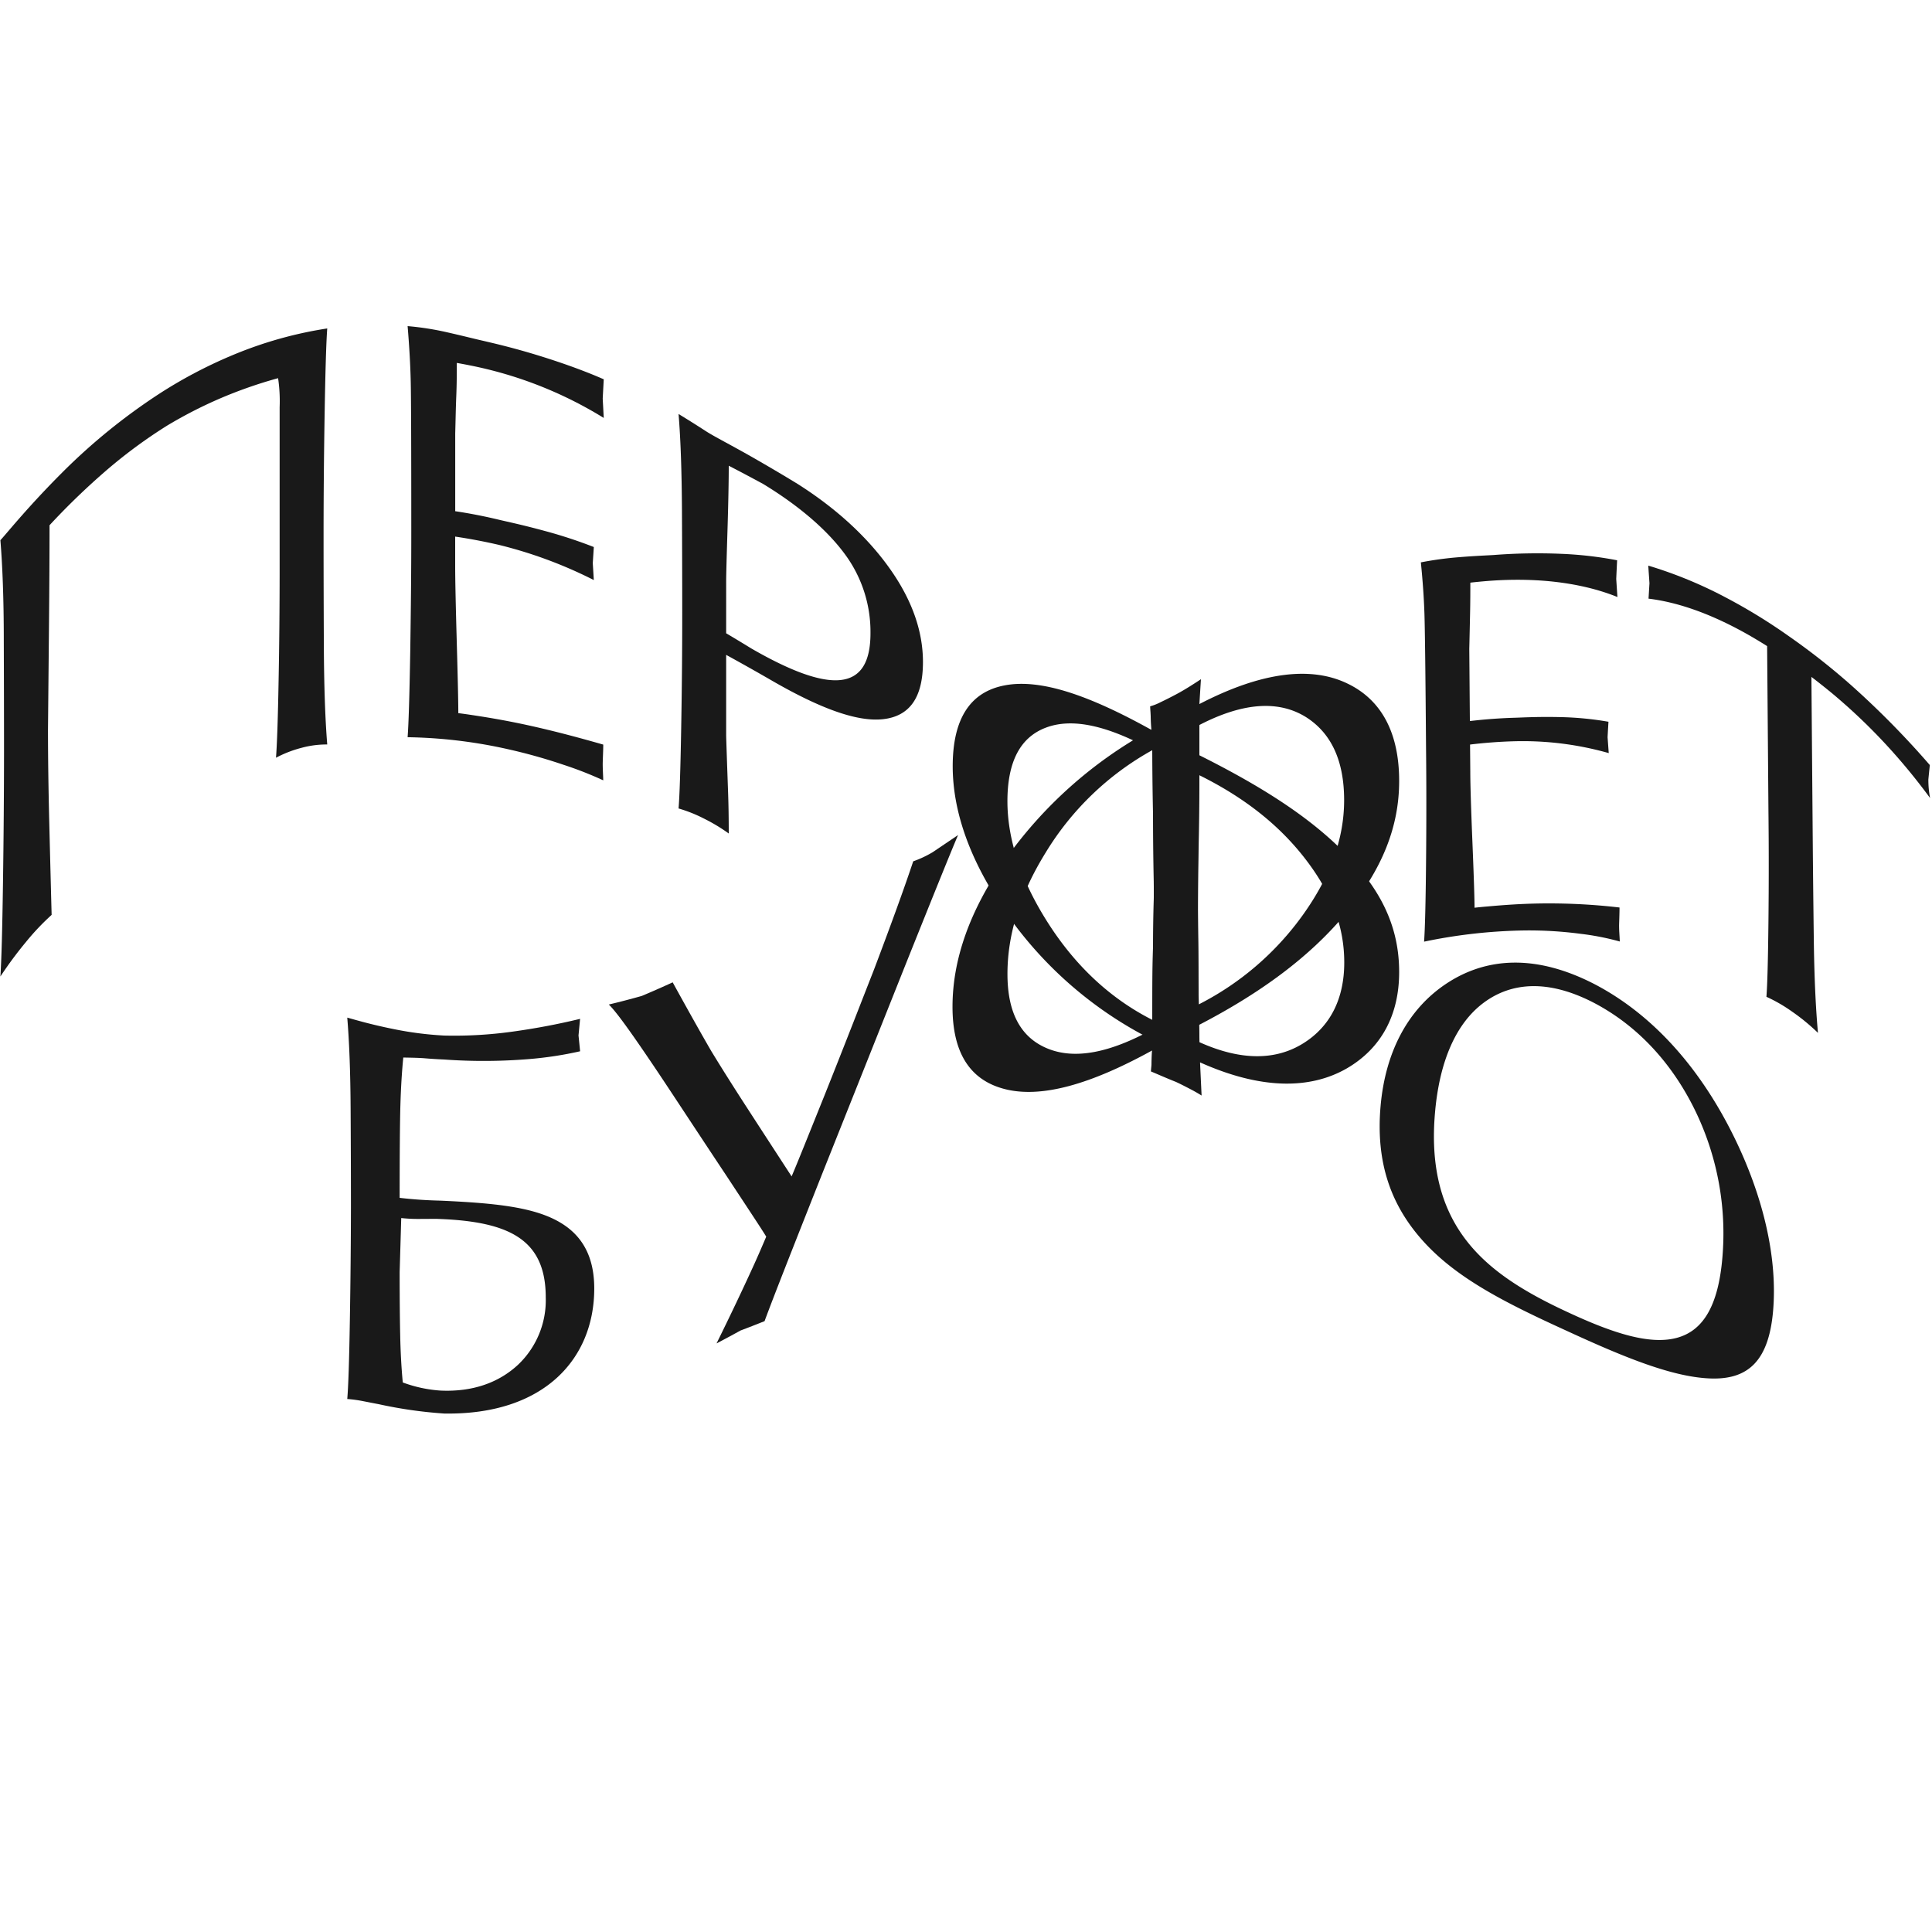 <svg id="Layer_1" data-name="Layer 1" xmlns="http://www.w3.org/2000/svg" viewBox="0 0 500 500"><defs><style>.cls-1{fill:#191919;}</style></defs><title>lev_lovi</title><path class="cls-1" d="M405.45,344.41c-15.87-7.23-28.31-13.52-36.95-23s-12.44-20.63-11.22-35c1.2-14,7-25.3,17.27-32s23.19-7.56,38.54.51c15.67,8.33,27.4,22.6,35.47,38.89S460,326,458.88,339.19c-1.1,12.92-6.39,17.87-16.11,17.56S420.69,351.44,405.45,344.41Zm.41-4.76c11.83,5.51,21.14,8.4,28,6.61s10.83-8.24,11.89-20.79a72.76,72.76,0,0,0-6.67-37.28c-5.56-11.78-14.3-22.18-26.42-28.58-11.8-6.17-21.4-5.51-28.66-.12s-11.52,15.33-12.64,28.7c-1.11,13.09,1.35,23.48,7.35,31.8S393.85,334.11,405.86,339.65Z"/><path class="cls-1" d="M117.8,138.87v7.57q0,5.12.41,19.72t.4,18.4c1,.12,2,.26,3,.41,4,.6,9.24,1.43,15.84,2.9s12.81,3.15,18.67,4.83c0,1.5-.09,3-.13,4.5s.09,3.17.13,4.75a94.06,94.06,0,0,0-10.21-4,139.27,139.27,0,0,0-14.42-4.05,126.63,126.63,0,0,0-26-3.11q.39-5.13.68-22c.17-11.24.28-21.84.27-31.82q0-31.53-.14-38.06t-.81-14.51a73.9,73.9,0,0,1,9.88,1.52c4.44,1,7.45,1.78,9.07,2.14,3.42.8,9.23,2.1,17.4,4.73s13,4.76,14.41,5.37l-.27,5,.27,5a104.49,104.49,0,0,0-34.65-13.6c-1.13-.23-2.26-.44-3.38-.64,0,2.43,0,5.33-.14,8.71s-.18,6.57-.27,9.57v20.1q5.69.85,11.37,2.22c2,.48,5.91,1.28,11.78,2.88a121.11,121.11,0,0,1,12.72,4.17l-.27,4.17.27,4.38a114.57,114.57,0,0,0-24.5-9.09Q123.49,139.71,117.8,138.87Z"/><path class="cls-1" d="M187.93,169.48v20.84q0,.7.48,14.24c.14,3.61.19,7.33.19,11.15a45.14,45.14,0,0,0-6.49-3.9,36.5,36.5,0,0,0-6.5-2.58q.4-4.74.68-20.66t.27-30.26q0-11.4-.07-26.28c-.06-9.93-.33-18.22-.88-24.89,2.35,1.43,4.69,2.9,7,4.4s6.73,3.7,12.86,7.22,9.8,5.78,11,6.51c10.38,6.59,18.37,14.13,24,22.16s8.39,16,8.39,23.91c0,9.16-3.42,14-10.29,14.78s-16.7-2.92-29.5-10.38Q193.48,172.52,187.93,169.48Zm0-5.59c2.16,1.28,4.33,2.59,6.49,3.92,20.58,11.87,30.87,11.25,30.86-3.95a33.82,33.82,0,0,0-6.63-20.45c-4.41-6-11.46-12.26-21.11-18.14q-4.47-2.43-8.94-4.74c0,4.09-.11,9.68-.33,16.8s-.34,11.51-.34,13.19Z"/><path class="cls-1" d="M103.43,310c3.47.41,6.95.64,10.42.72,14,.63,24.42,1.6,31.27,5.75,5.77,3.48,8.67,9,8.67,17,0,18.19-13,32.79-38.85,32.35A114.74,114.74,0,0,1,98,363.4c-1.45-.27-2.82-.55-4.13-.8a33.27,33.27,0,0,0-4-.54q.41-4.62.67-20.19t.28-29.51q0-11-.08-25.27t-.87-23.73c1.8.48,5.86,1.74,12.18,3A88,88,0,0,0,114.94,268a108.82,108.82,0,0,0,17.59-1,176.6,176.6,0,0,0,17.6-3.32c-.14,1.43-.27,2.86-.41,4.29.14,1.37.28,2.73.41,4.1a94.93,94.93,0,0,1-13,2,143.38,143.38,0,0,1-22.2.13c-1.89-.08-3.54-.19-4.94-.31s-3.27-.16-5.62-.2q-.54,5.47-.74,12.08T103.43,310Zm.41,5.2q-.2,7-.41,14,0,9.84.14,16.28c.08,4.28.3,8.39.67,12.3a34.61,34.61,0,0,0,9.75,2.1c8.47.39,15.13-2.13,20-6.61a23,23,0,0,0,7.25-17.47c0-14.91-9.25-19.66-27.75-20.34-.81-.05-2.39,0-4.74,0A40.05,40.05,0,0,1,103.84,315.23Z"/><path class="cls-1" d="M236.34,222.91a28,28,0,0,0,5-2.34l6.61-4.46c-1.53,3.52-6.09,14.8-13.67,33.72q-13.14,33-21.52,54c-7.48,18.89-12.45,31.47-14.89,38.08q-3.1,1.25-6.21,2.42-3.1,1.71-6.22,3.35,5.28-10.71,9.48-19.91c1-2.18,2.12-4.76,3.38-7.72-1-1.69-4.43-6.84-10.28-15.74-7.85-11.81-13.73-20.81-17.6-26.6-6.5-9.69-10.79-15.75-12.86-17.74,2.84-.67,5.68-1.42,8.53-2.22q4-1.68,8-3.52c5.23,9.51,8.57,15.36,10,17.81,2.17,3.57,5.12,8.28,8.86,14.06s11.93,18.37,11.92,18.35c1.26-2.9,4.39-10.73,8.46-20.84,5.78-14.46,10-25.4,12.85-32.65C230.8,238.76,234.18,229.4,236.34,222.91Z"/><path class="cls-1" d="M310.8,175.78c-.13,2.14-.27,4.29-.4,6.43,16.18-8.4,28.94-9.82,38.27-5.33,9,4.28,13.44,13,13.43,25.26,0,12-4.51,22.92-13.53,33.93-9.48,11.54-22.38,20.94-38.26,29.18.14,2.86.09,6.83.23,9.69-.81.24-10.44,1-12.65,2.37.18-3,.15-2.45.33-5.48-16,8.83-28.78,12.47-38.27,10-9-2.34-13.44-9.45-13.44-21.27q0-18.4,13.37-37.7a111.54,111.54,0,0,1,38.09-34q-.15-3-.29-6.07a13.82,13.82,0,0,0,2.67-1.06q1.88-.89,4.16-2.1c1.16-.62,2.34-1.32,3.55-2.08S310.19,176.19,310.8,175.78Zm-12.58,18.36a74.55,74.55,0,0,0-27.61,26.52q-9.9,16-9.88,31.43c0,10.12,3.5,16.54,10.55,19.34s16,1,26.94-5q0-8.12.13-17.4t.27-17.61Q298.43,212.77,298.22,194.14Zm12.18-6.51q0,5.82-.14,16.65T310,225.33q0,10,.14,18.61c.08,5.73,0,11.13.09,16a74.9,74.9,0,0,0,27-23.22c7.08-9.93,10.64-19.65,10.63-29.69s-3.25-17.18-9.74-21.36C331.1,181.21,321.86,181.69,310.4,187.63Z"/><path class="cls-1" d="M380.45,192.69l.06,7q0,4.74.55,18.23t.55,17q1.49-.17,3-.3c4-.35,9.25-.8,15.84-.82a158,158,0,0,1,18.68,1.06c0,1.44-.06,2.87-.1,4.31s.12,3,.17,4.49a67.44,67.44,0,0,0-10.23-2,101.89,101.89,0,0,0-14.42-.86,136.46,136.46,0,0,0-26,2.9q.36-4.81.51-20.44t0-29.44q-.22-29.1-.42-35.1t-.92-13.18a88.14,88.14,0,0,1,9.87-1.34c4.42-.36,7.44-.46,9.07-.57a146.19,146.19,0,0,1,17.39-.3A96.52,96.52,0,0,1,418.51,145c-.08,1.61-.16,3.22-.23,4.83.1,1.56.2,3.12.31,4.68-7.16-2.92-18.73-5.48-34.69-4.06-1.13.1-2.26.21-3.38.34,0,2.26,0,5-.07,8.14s-.13,6.16-.2,9l.15,18.68q5.69-.67,11.37-.85c2-.05,5.9-.3,11.77-.18a82.8,82.8,0,0,1,12.73,1.21c-.08,1.34-.16,2.67-.23,4l.3,4.11a81.55,81.55,0,0,0-24.52-3.06Q386.14,192,380.45,192.69Z"/><path class="cls-1" d="M468.79,175.18l.35,42.65q.09,11,.27,25.3t1.08,24.18a52.27,52.27,0,0,0-6.68-5.49,39.83,39.83,0,0,0-6.66-3.85q.36-4.47.52-19.4t0-28.73l-.34-42.63c-1.4-.89-2.81-1.73-4.21-2.55-11.08-6.39-19.89-8.93-26.48-9.73l.24-4c-.1-1.52-.21-3-.31-4.55a111,111,0,0,1,20,8.22,144.81,144.81,0,0,1,16.32,10,177.86,177.86,0,0,1,16.21,12.75A225.67,225.67,0,0,1,499.44,198c-.13,1.24-.26,2.48-.38,3.72a25.44,25.44,0,0,0,.44,4.81A157.81,157.81,0,0,0,488,192.58a149.33,149.33,0,0,0-14-13.27Q471.39,177.17,468.79,175.18Z"/><path class="cls-1" d="M310.4,189.31c0,1.91,0,4.2,0,6.15,16.19,8.1,29,16.23,38.27,25.95,9,9.27,13.44,18.8,13.43,30.17,0,10.95-4.51,19.66-13.53,24.91-9.47,5.45-22.15,5.55-38-1.55.13,2.86.27,5.72.4,8.59-.81-.53-1.89-1.14-3.24-1.84s-2.48-1.27-3.39-1.69c-2.21-.87-4.21-1.76-6.42-2.69.18-2.73.15-5.47.33-8.2A101.58,101.58,0,0,1,260,235.7c-8.95-13-13.43-25.61-13.44-37.38q0-18.34,13.37-20.93c9.37-1.84,22.06,2.6,38.09,11.52-.1-2-.2-4.06-.29-6.12a21.52,21.52,0,0,0,2.68,1.83q1.88,1.15,4.15,2.37c1.15.61,2.35,1.16,3.55,1.65A21.07,21.07,0,0,0,310.4,189.31Zm-12.18,4.83c-11.47-6.31-20.67-8.47-27.61-5.8-6.59,2.51-9.88,8.82-9.89,19,0,10,3.53,20.62,10.56,31.6s16,19.46,26.94,25c0-5.21,0-10.76.13-16.62s.18-11.42.28-16.68C298.49,218.49,298.35,206.25,298.22,194.14Zm12.18,6.49c0,3.71,0,9-.14,15.78s-.19,13.43-.27,19.86,0,12.36.14,17.92.16,10.73.27,15.52c10.82,4.87,19.79,4.72,26.87.31s10.62-11.63,10.62-20.93-3.25-17.8-9.74-26.36C331.12,213.46,321.87,206.32,310.4,200.63Z"/><path class="cls-1" d="M12.82,135.93q0,11-.14,25.59t-.26,27.27q0,10.68.33,24.07t.61,23.91a63.53,63.53,0,0,0-6.63,7A101.11,101.11,0,0,0,.1,252.72q.41-6,.67-24.07t.27-34q0-12.6-.06-28.94c0-10.88-.35-19.52-.88-25.91,1.54-1.62,6.89-8.4,16-17.51a155.6,155.6,0,0,1,25.25-20.47A120.28,120.28,0,0,1,60.94,91.6,104.37,104.37,0,0,1,84.69,85q-.39,5.25-.67,21.85t-.28,31.77q0,12.18.07,28.14t.88,25.91a24.54,24.54,0,0,0-6.63.86,30.29,30.29,0,0,0-6.63,2.57q.41-5.37.67-19.89c.19-9.67.26-18.94.27-27.82v-43a40.58,40.58,0,0,0-.4-7.52,116.79,116.79,0,0,0-15.23,5.34,114.9,114.9,0,0,0-13.46,6.92A128.9,128.9,0,0,0,27,122.19,182.87,182.87,0,0,0,12.82,135.93Z"/></svg>